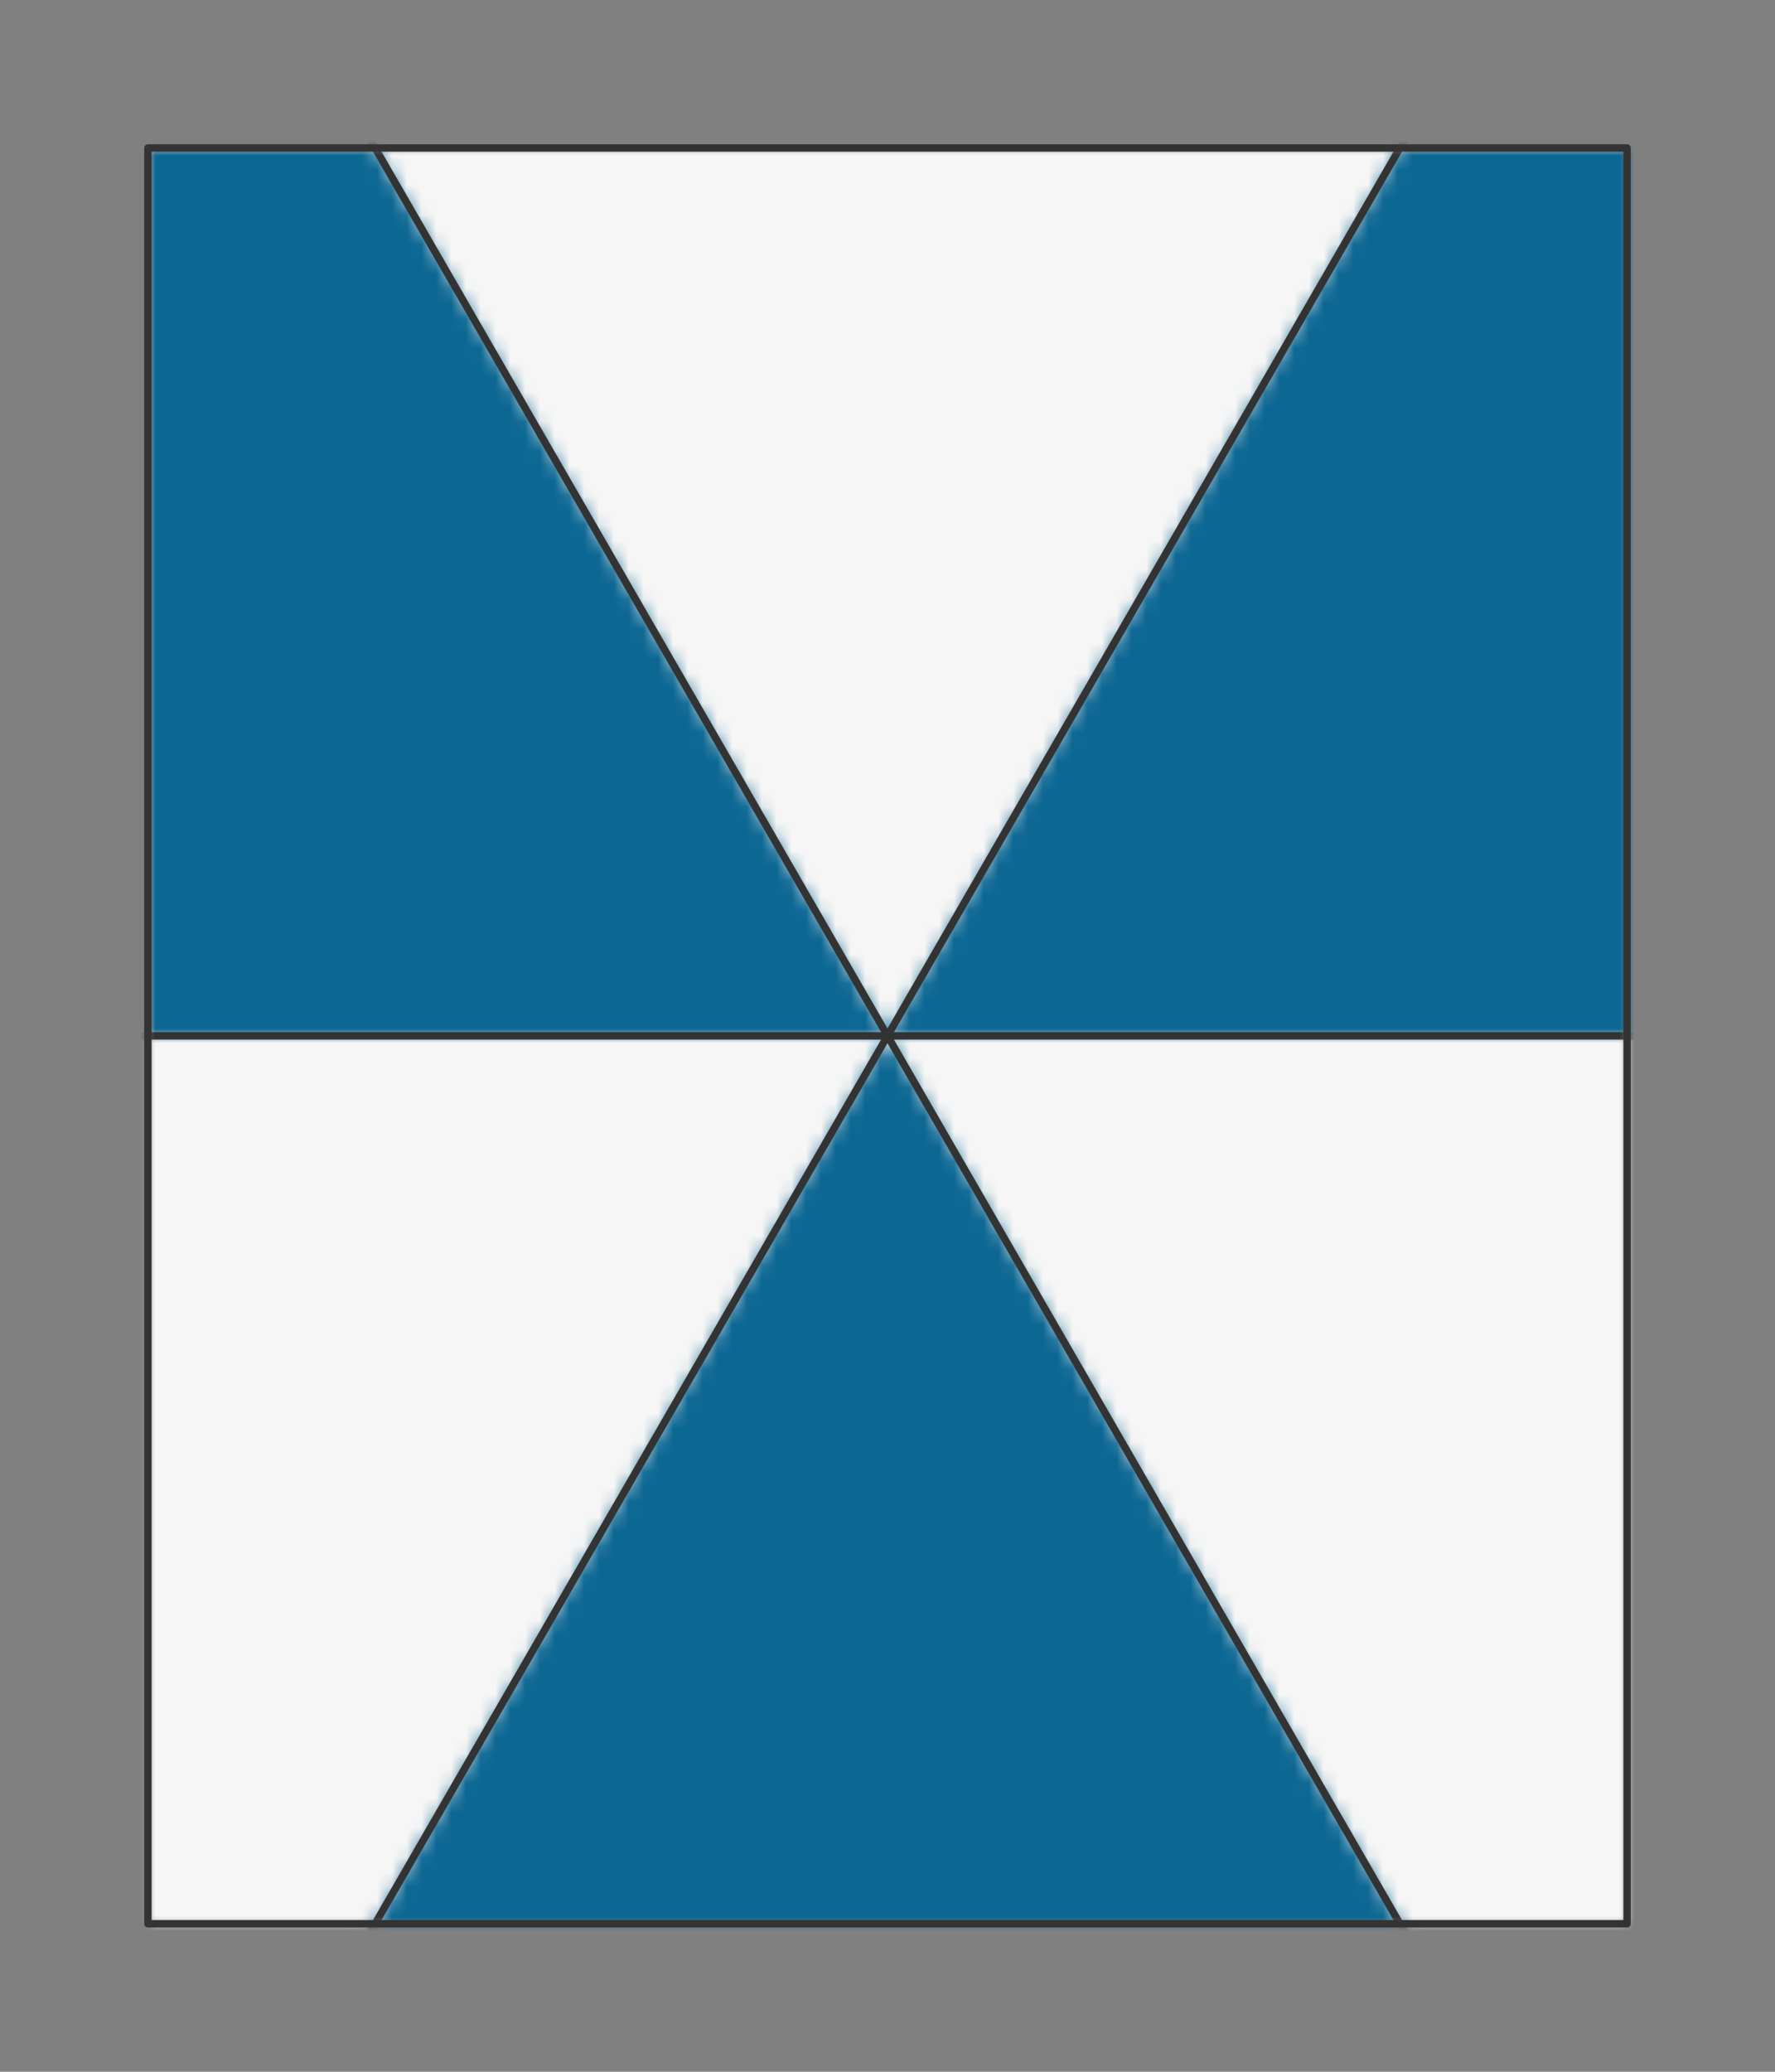 <?xml version="1.0" encoding="UTF-8" standalone="no"?>
<svg xmlns="http://www.w3.org/2000/svg" preserveAspectRatio="xMidYMin slice" viewBox="-10 -10 120 140"><rect x="-10" y="-10" width="120" height="140" fill="#808080" stroke="none"/><defs><mask id="a"><path fill="#fff" fill-rule="evenodd" d="M0 0h100v120H0z" clip-rule="evenodd"/></mask></defs><g mask="url(#a)"><path fill="#f0f0f0" fill-rule="evenodd" d="M0 0h100v120H0z"/><defs><mask id="b"><path fill="#fff" fill-rule="evenodd" stroke="#fff" stroke-width=".1" d="M.359-25.98 50 60l49.641-85.98 348.441-392.942a600 600 0 0 0-796.164 0z" clip-rule="evenodd"/></mask></defs><g mask="url(#b)"><path fill="#f6f6f6" d="M-1000-1000h2000v2000h-2000z"/></g><defs><mask id="c"><path fill="#fff" fill-rule="evenodd" stroke="#fff" stroke-width=".1" d="M130 60H50l49.641 85.98 217.08 493.175a600 600 0 0 0 285.016-836.466z" clip-rule="evenodd"/></mask></defs><g mask="url(#c)"><path fill="#f6f6f6" d="M-1000-1000h2000v2000h-2000z"/></g><defs><mask id="d"><path fill="#fff" fill-rule="evenodd" stroke="#fff" stroke-width=".1" d="M.359 145.98 50 60h-80l-471.737-257.311a600 600 0 0 0 285.016 836.466z" clip-rule="evenodd"/></mask></defs><g mask="url(#d)"><path fill="#f6f6f6" d="M-1000-1000h2000v2000h-2000z"/></g><defs><mask id="e"><path fill="#fff" fill-rule="evenodd" d="M130 60H50l49.641-85.98 217.08-493.175a600 600 0 0 1 285.016 836.466z" clip-rule="evenodd"/></mask></defs><g mask="url(#e)"><path fill="#0c6793" d="M-1000-1000h2000v2000h-2000z"/></g><defs><mask id="f"><path fill="#fff" fill-rule="evenodd" d="M.359 145.98 50 60l49.641 85.98 348.441 392.942a600 600 0 0 1-796.164 0z" clip-rule="evenodd"/></mask></defs><g mask="url(#f)"><path fill="#0c6793" d="M-1000-1000h2000v2000h-2000z"/></g><defs><mask id="g"><path fill="#fff" fill-rule="evenodd" d="M.359-25.98 50 60h-80l-471.737 257.311a600 600 0 0 1 285.016-836.466z" clip-rule="evenodd"/></mask></defs><g mask="url(#g)"><path fill="#0c6793" d="M-1000-1000h2000v2000h-2000z"/></g><path fill="none" stroke="#333" stroke-linecap="round" stroke-linejoin="round" stroke-width=".5" d="M.359-25.98 50 60m0 0 49.641-85.98M130 60H50m0 0 49.641 85.98m-99.282 0L50 60m0 0h-80"/></g><path fill="none" stroke="#333" stroke-linecap="round" stroke-linejoin="round" stroke-width=".5" d="M0 0h100v120H0z"/></svg>